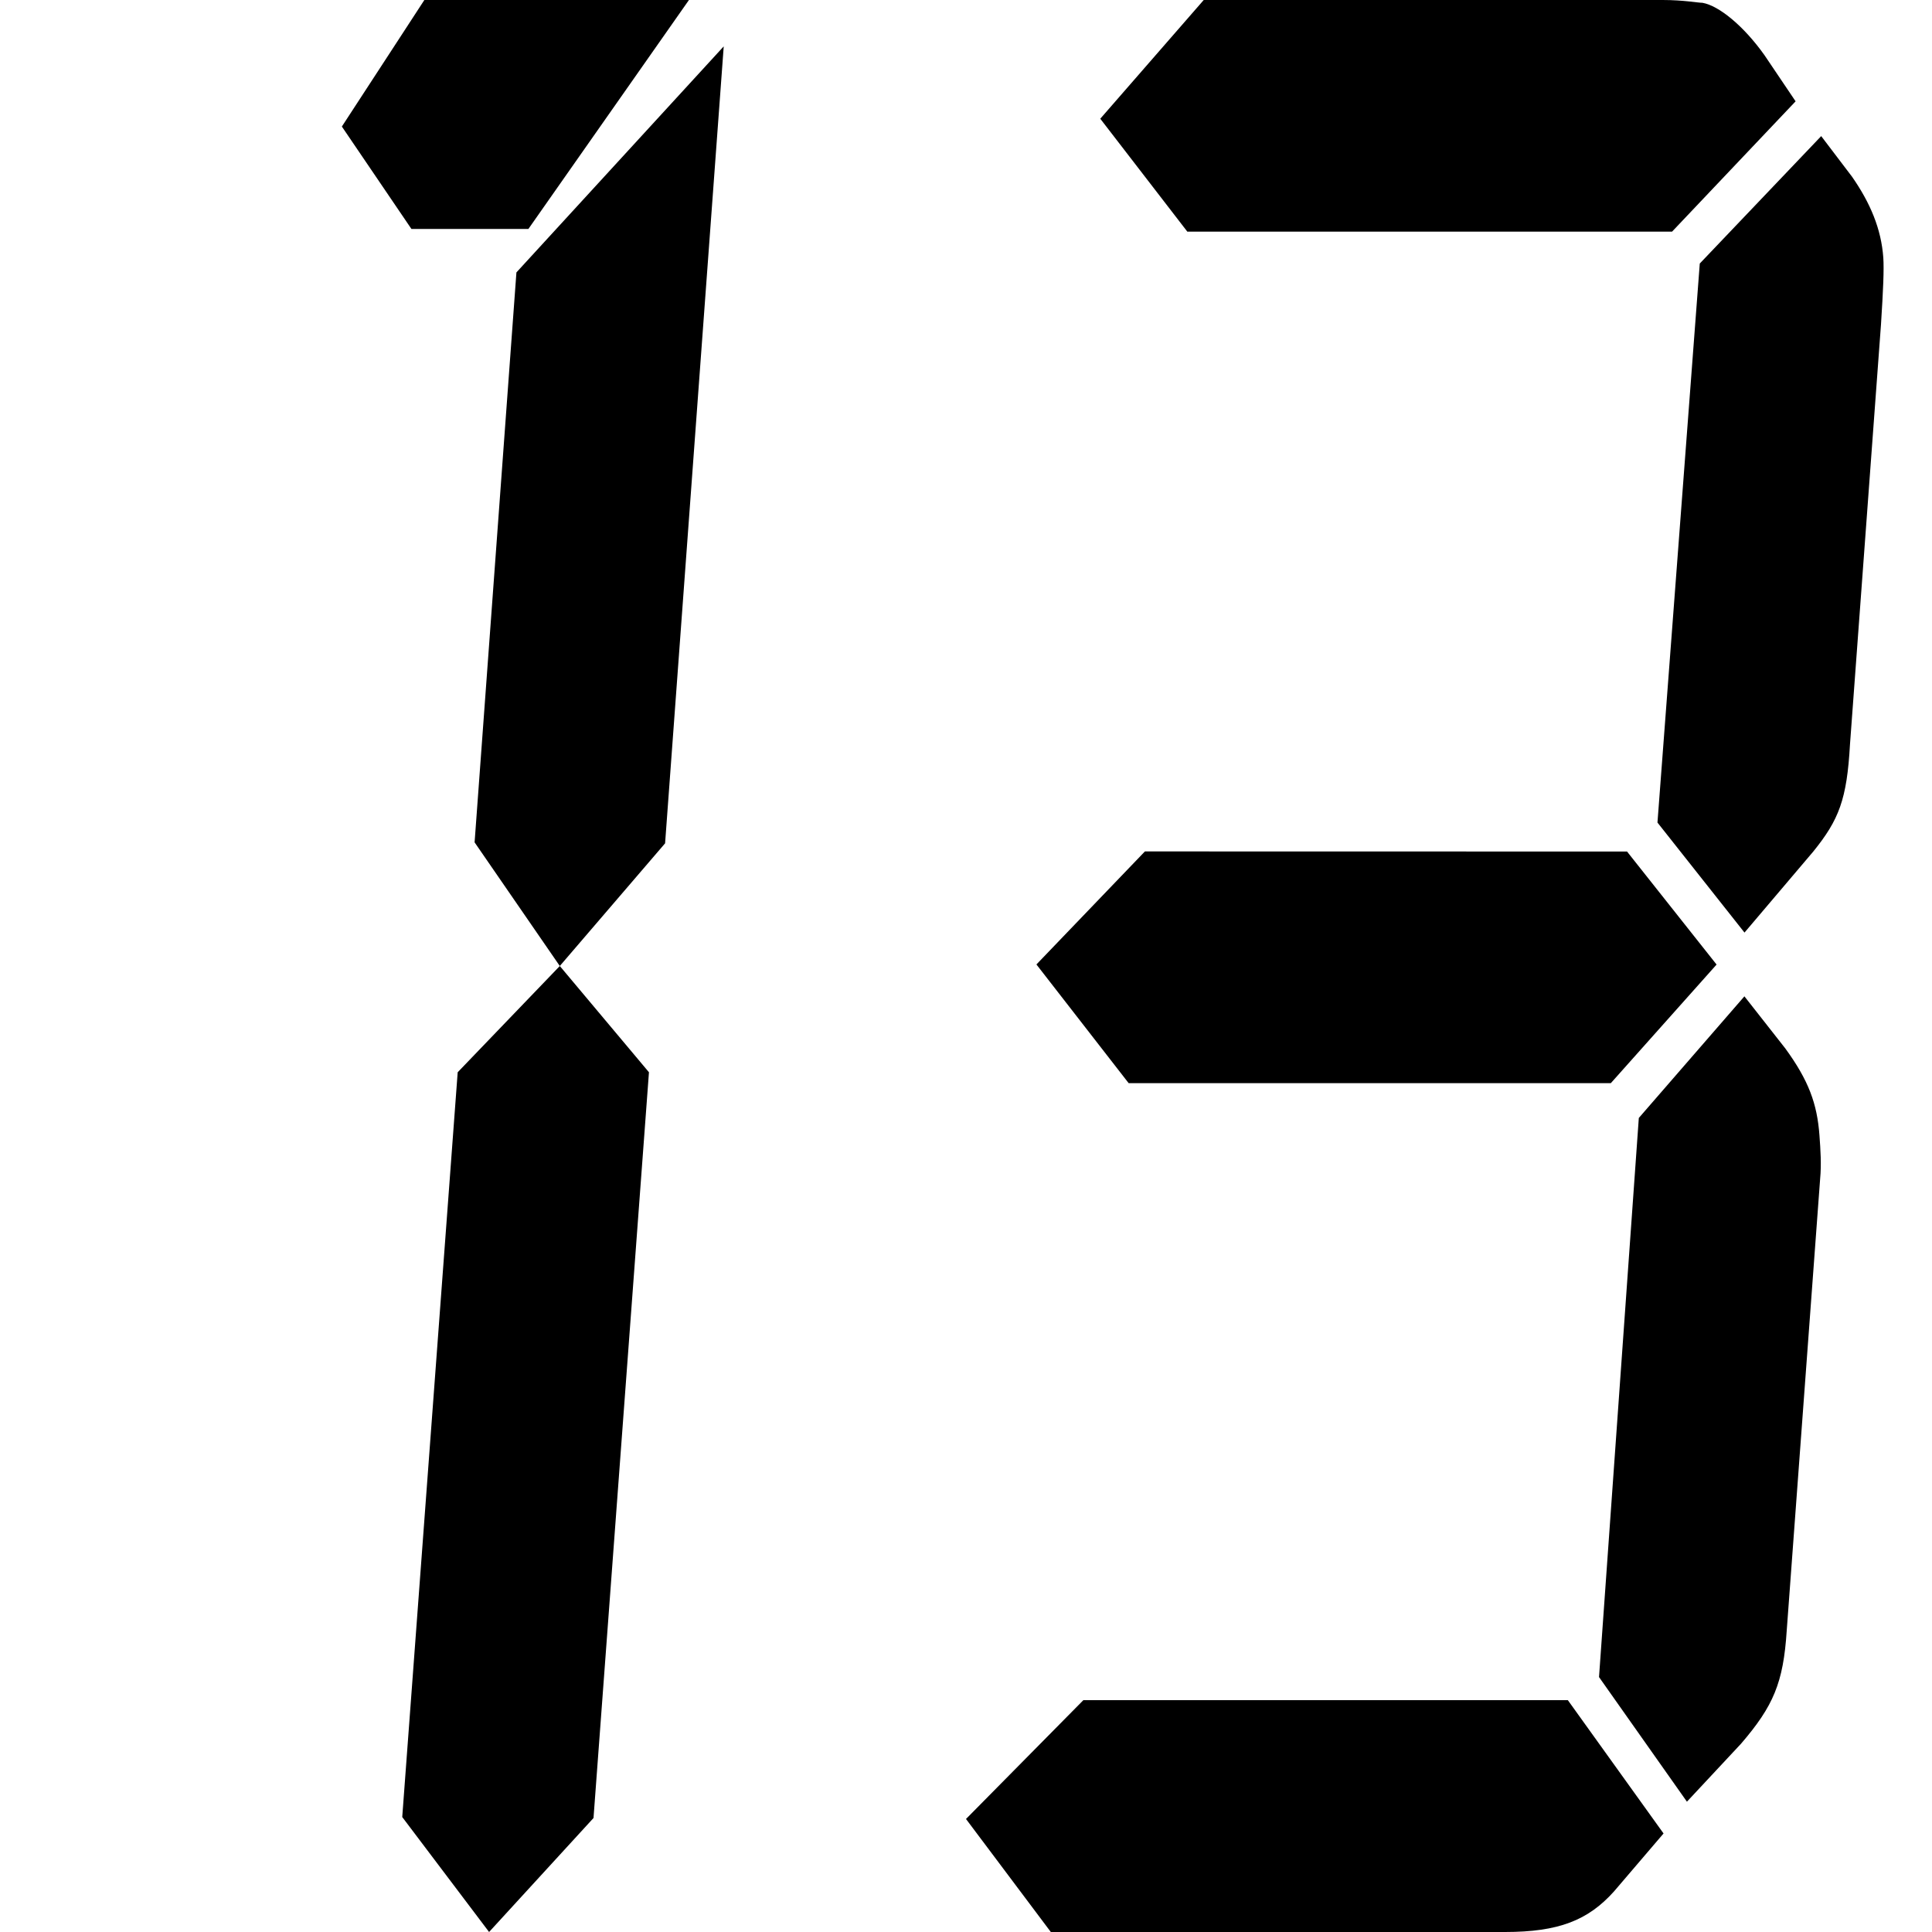 <?xml version="1.0" standalone="no"?><!DOCTYPE svg PUBLIC "-//W3C//DTD SVG 1.1//EN" "http://www.w3.org/Graphics/SVG/1.1/DTD/svg11.dtd"><svg t="1635131966976" class="icon" viewBox="0 0 1024 1024" version="1.1" xmlns="http://www.w3.org/2000/svg" p-id="2542" xmlns:xlink="http://www.w3.org/1999/xlink" width="16" height="16"><defs><style type="text/css"></style></defs><path d="M218.061 121.344l-36.864-54.272L224.922 0h140.237L280.064 121.344H218.061z m24.525 446.976l54.118-56.32 47.258 56.32-29.389 395.264L259.226 1024l-46.029-60.928 29.389-394.752z m31.13-423.936L383.59 24.576l-31.078 422.4-55.808 65.024-45.158-65.536 22.17-302.08zM831.027 901.171l50.688 70.605-26.266 30.72c-13.722 15.309-29.338 21.504-57.754 21.504h-240.742L512 964.096l62.208-62.976h256.819z m31.334-449.843l47.462 59.904-56.064 62.874h-255.539l-48.896-62.925 57.498-59.904 255.539 0.051z m-233.011-328.499l-46.182-59.904L638.003 0h243.251c11.11 0 18.637 1.485 21.094 1.485 8.755 1.536 21.862 12.288 32.819 27.699l16.538 24.525-65.485 69.069h-256.87z m239.258 469.709l55.962-64.461 21.709 27.648c12.288 16.896 16.845 29.184 18.074 46.08 0.563 7.68 1.075 15.309 0.358 22.989l-17.715 239.514c-1.792 27.648-7.066 39.936-24.218 59.904l-28.672 30.72-46.592-66.048 21.094-296.346z m32.307-452.864l64.358-67.533 16.333 21.504c9.626 13.824 15.514 27.648 16.589 43.008 0.41 6.144-0.051 16.896-1.229 35.277l-16.435 222.618c-1.638 29.184-5.837 39.936-19.456 56.781l-36.454 42.957-46.131-58.317 22.426-296.294z" p-id="2543"></path></svg>
